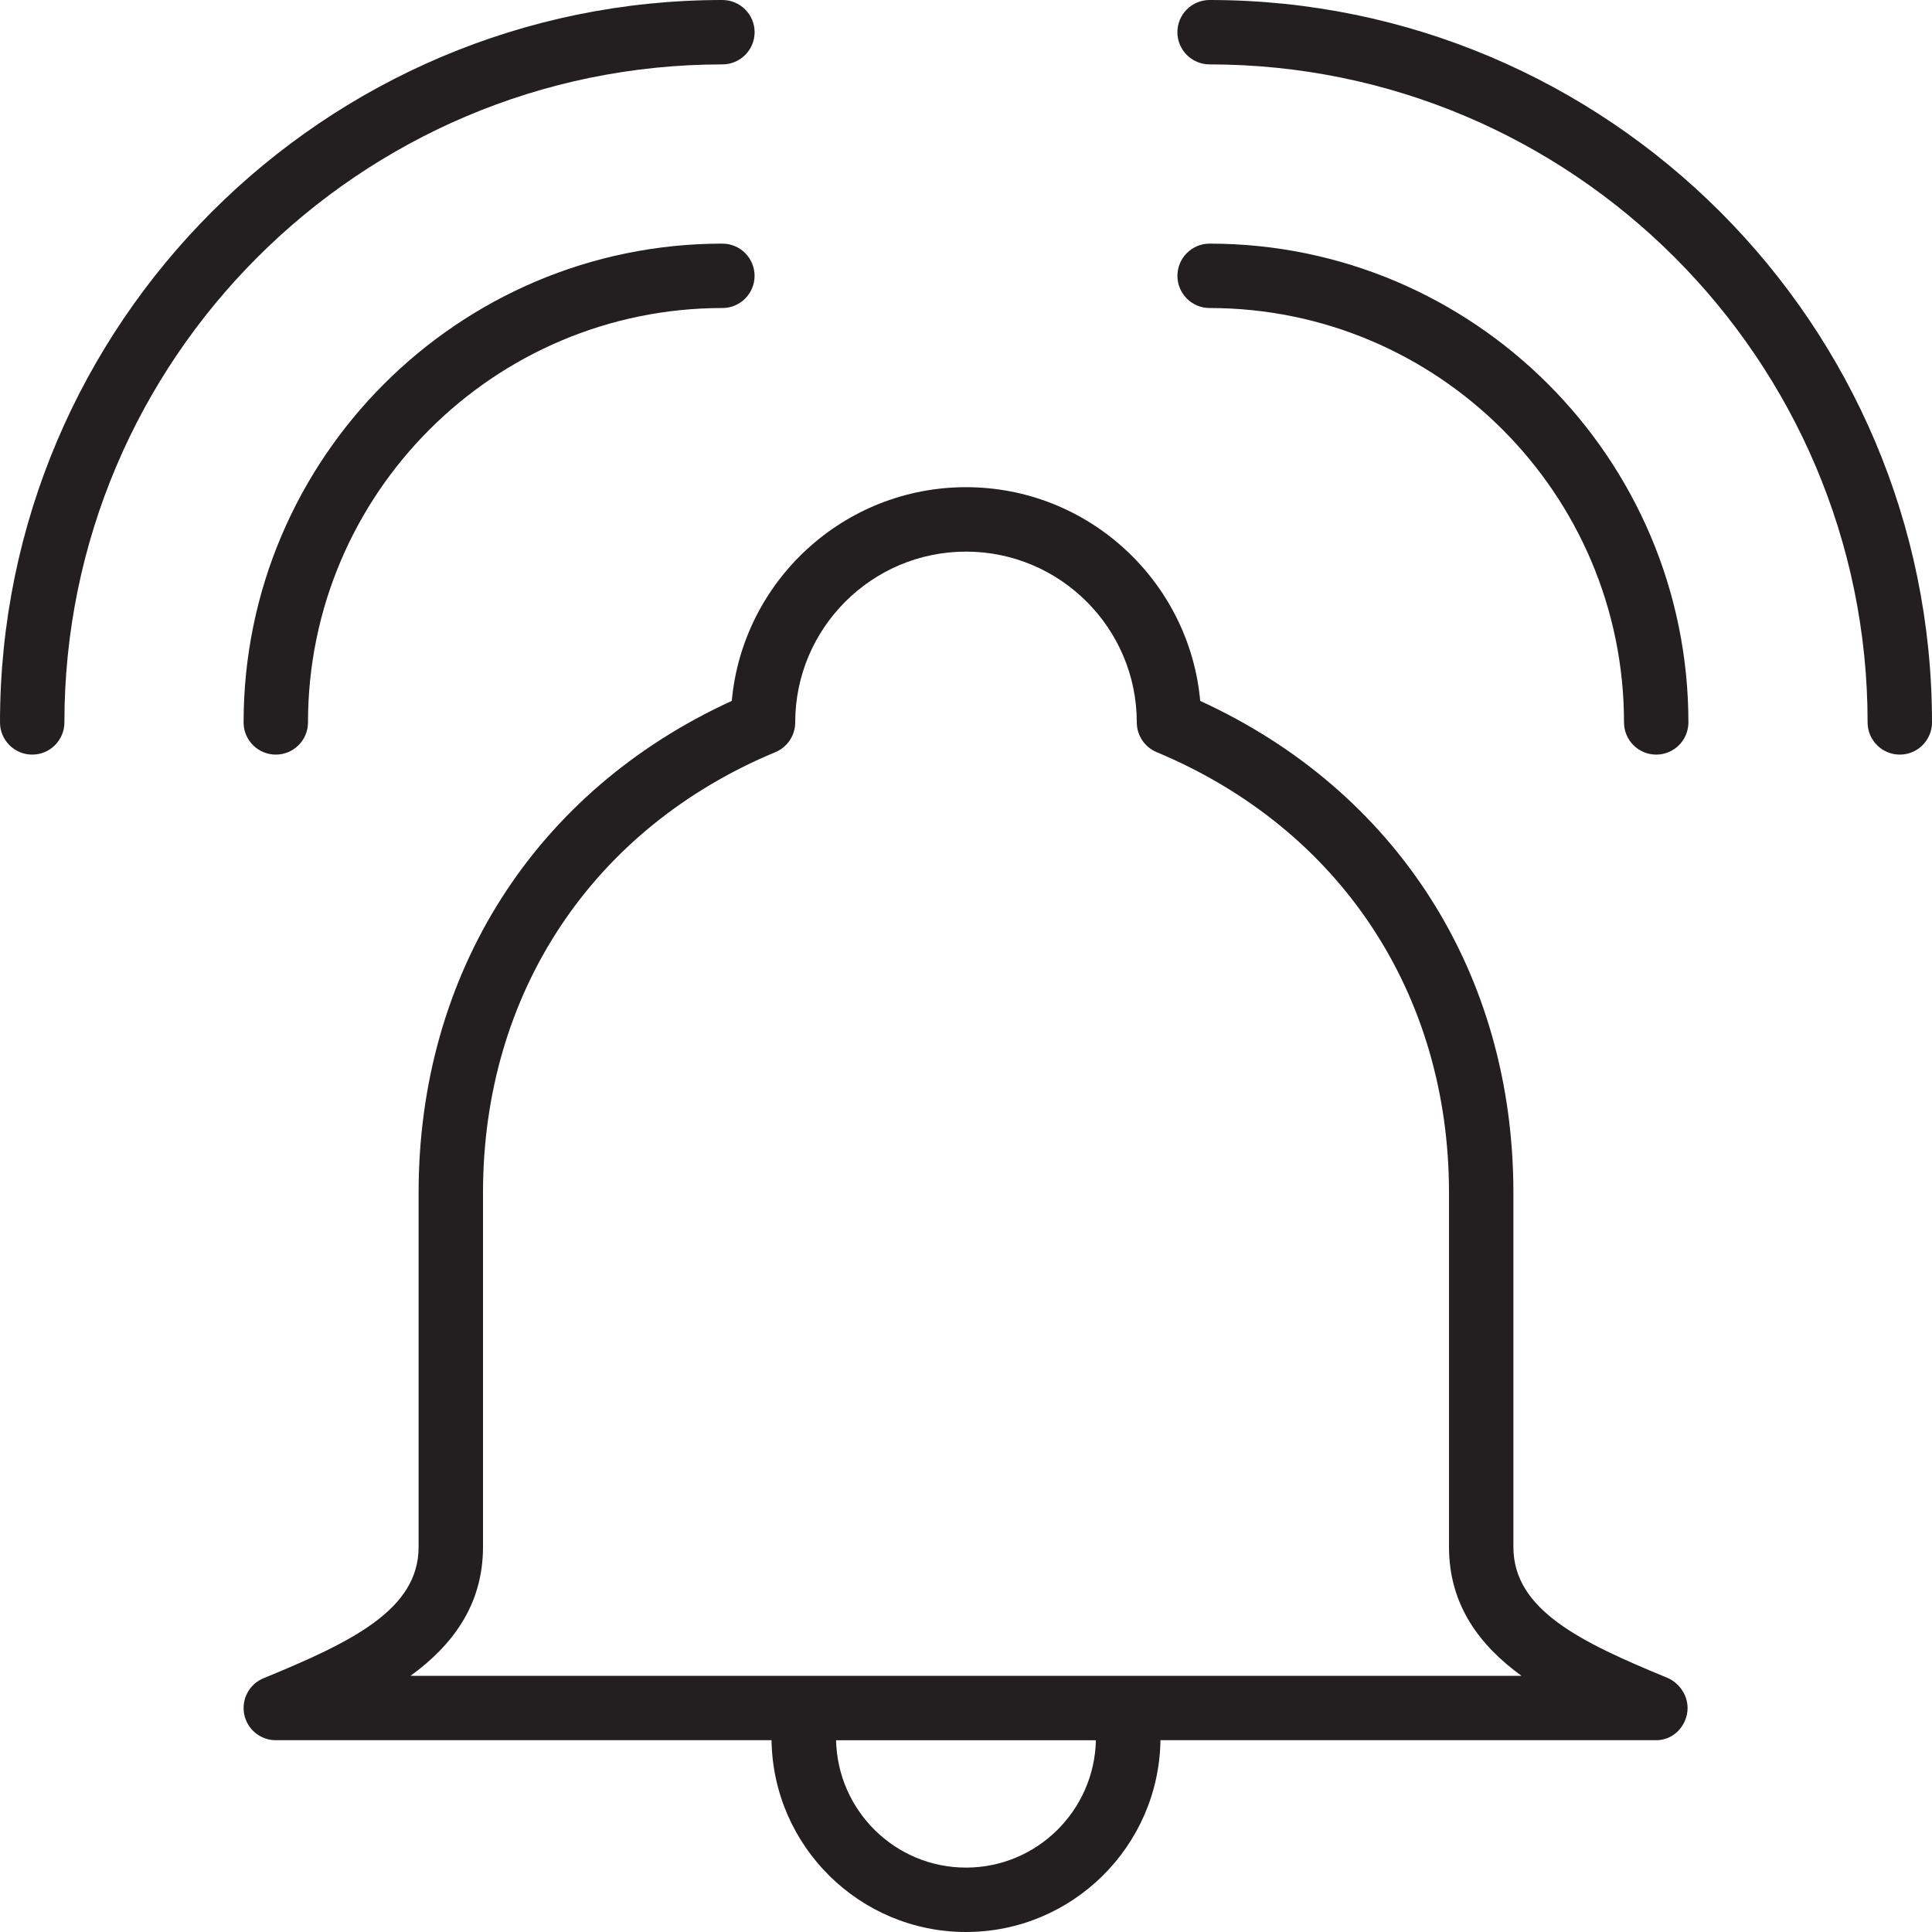<?xml version="1.0" encoding="utf-8"?>
<!-- Generator: Adobe Illustrator 17.0.0, SVG Export Plug-In . SVG Version: 6.00 Build 0)  -->
<!DOCTYPE svg PUBLIC "-//W3C//DTD SVG 1.1//EN" "http://www.w3.org/Graphics/SVG/1.1/DTD/svg11.dtd">
<svg version="1.1" id="Layer_1" xmlns="http://www.w3.org/2000/svg" xmlns:xlink="http://www.w3.org/1999/xlink" x="0px" y="0px"
	 width="60px" height="60px" viewBox="0 0 60 60" enable-background="new 0 0 60 60" xml:space="preserve">
<g>
	<path fill="#231F20" d="M30,60c3.303,0,5.992-2.664,6.039-5.956h15.395c0.478,0,0.865-0.348,0.958-0.816
		c0.092-0.469-0.184-0.947-0.625-1.128C49.066,50.99,47,49.987,47,48.044v-11c0-6.816-3.623-12.481-9.726-15.276
		C36.936,18.051,33.803,15.13,30,15.13c-3.803,0-6.936,2.921-7.274,6.637C16.623,24.559,13,30.224,13,37.044v11
		c0,1.943-2.066,2.946-4.815,4.075c-0.442,0.181-0.694,0.65-0.601,1.119c0.092,0.468,0.503,0.806,0.981,0.806h15.396
		C24.008,57.336,26.697,60,30,60z M30,58c-2.2,0-3.987-1.768-4.035-3.956h8.069C33.987,56.232,32.2,58,30,58z M15,48.044v-11
		c0-6.2,3.394-11.316,9.081-13.686c0.372-0.155,0.615-0.519,0.615-0.923c0-2.925,2.379-5.304,5.304-5.304s5.304,2.379,5.304,5.304
		c0,0.403,0.243,0.768,0.615,0.923C41.605,25.731,45,30.847,45,37.044v11c0,1.813,0.966,3.067,2.251,4H12.749
		C14.034,51.111,15,49.857,15,48.044z"/>
	<path fill="#231F20" d="M8.565,23.435c0.552,0,1-0.448,1-1c0-7.096,5.773-12.869,12.869-12.869c0.552,0,1-0.448,1-1
		c0-0.552-0.448-1-1-1c-8.199,0-14.869,6.67-14.869,14.869C7.565,22.987,8.013,23.435,8.565,23.435z"/>
	<path fill="#231F20" d="M22.435,2c0.552,0,1-0.448,1-1c0-0.552-0.448-1-1-1C10.064,0,0,10.064,0,22.435c0,0.552,0.448,1,1,1
		s1-0.448,1-1C2,11.167,11.167,2,22.435,2z"/>
	<path fill="#231F20" d="M50.435,22.435c0,0.552,0.448,1,1,1c0.552,0,1-0.448,1-1c0-8.199-6.67-14.869-14.869-14.869
		c-0.552,0-1,0.448-1,1c0,0.552,0.448,1,1,1C44.662,9.565,50.435,15.338,50.435,22.435z"/>
	<path fill="#231F20" d="M37.565,0c-0.552,0-1,0.448-1,1c0,0.552,0.448,1,1,1C48.833,2,58,11.167,58,22.435c0,0.552,0.448,1,1,1
		s1-0.448,1-1C60,10.064,49.936,0,37.565,0z"/>
</g>
</svg>
